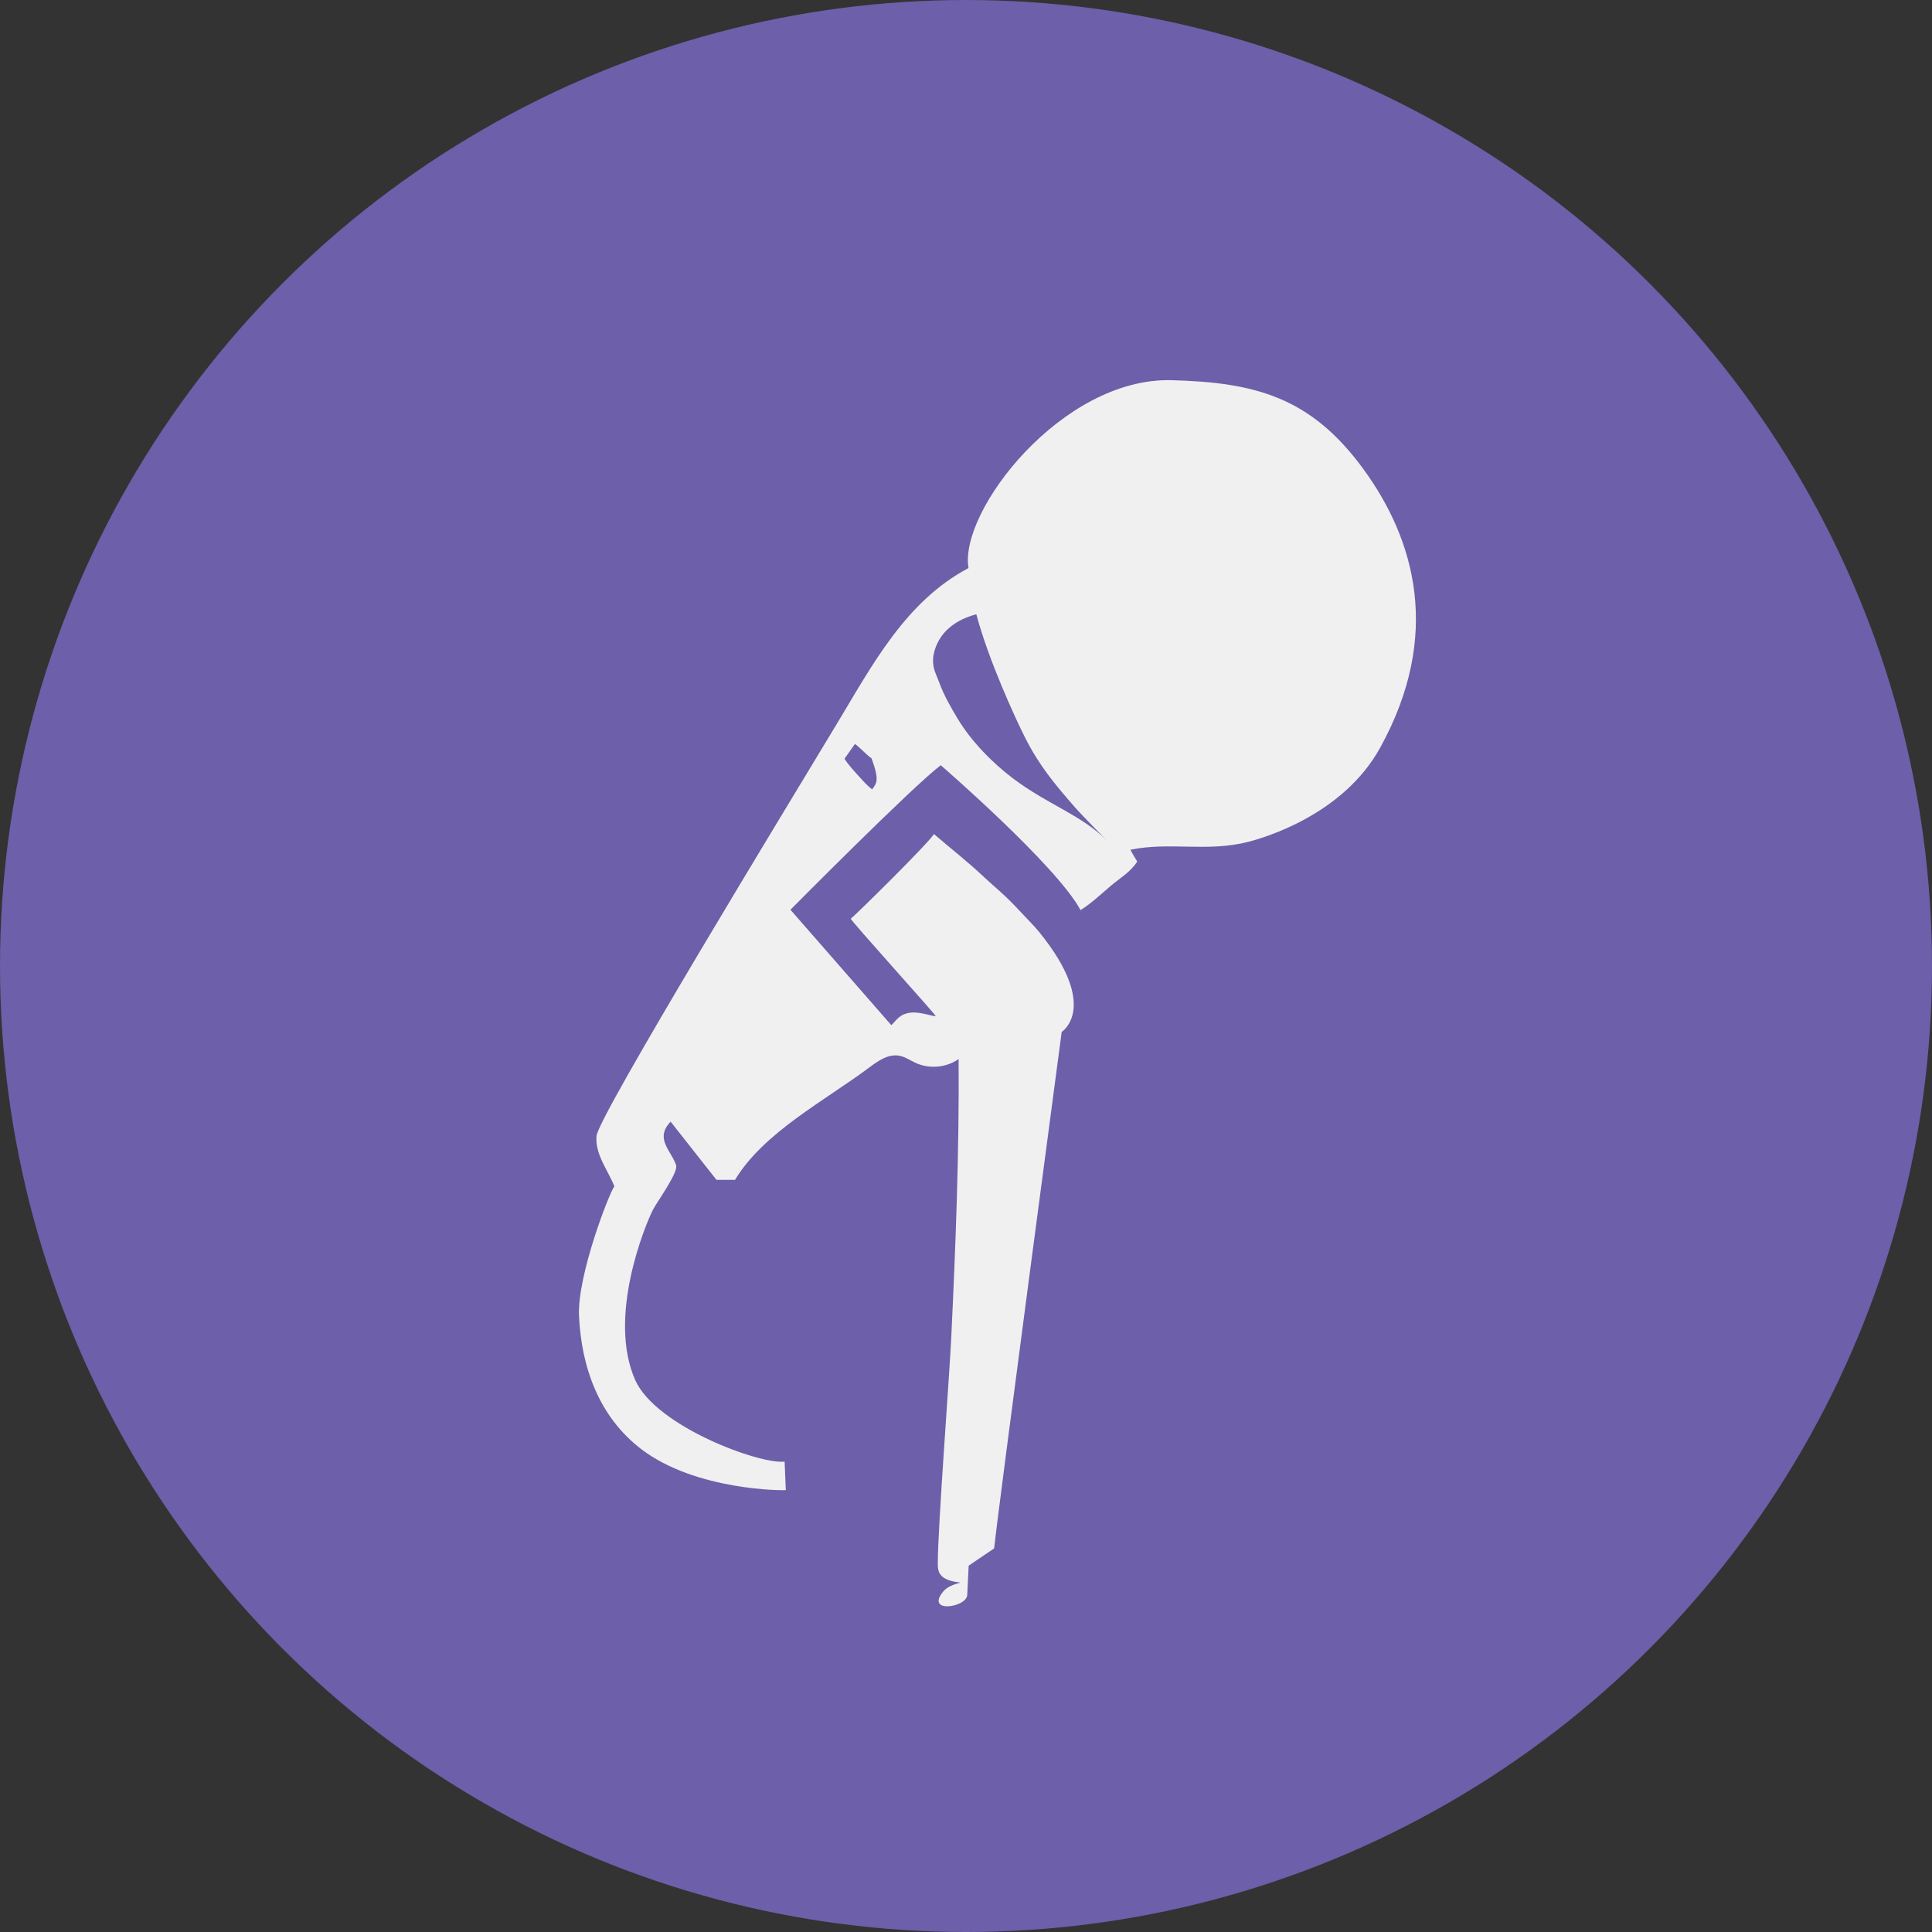<?xml version="1.0" encoding="iso-8859-1"?>
<!-- Generator: Adobe Illustrator 18.1.1, SVG Export Plug-In . SVG Version: 6.00 Build 0)  -->
<svg version="1.1" xmlns="http://www.w3.org/2000/svg" xmlns:xlink="http://www.w3.org/1999/xlink" x="0px" y="0px"
	 viewBox="0 0 249 249" style="enable-background:new 0 0 249 249;" xml:space="preserve">
<rect x="0" y="0" width="249" height="249" fill="#333333" stroke="none"/>
<g id="Layer_2" style="display:none;">
</g>
<g id="Circles">
	<circle style="fill:#6D5FA9;" cx="124.5" cy="124.5" r="124.5"/>
	<rect id="_x3C_Slice_x3E__7_" x="-2.5" y="-2.5" style="fill:none;" width="253" height="254"/>
</g>
<g id="Layer_2_copy">
	<g id="cLBRAx_2_">
		<g>
			<g>
				<path style="fill:#F0F0F0;" d="M175.75,60.5C168.965,51.181,161.78,49.286,151,49c-14.125-0.375-27.436,16.909-26.177,24.214
					c-8.085,4.267-12.411,12.512-16.965,20.069c-6.102,10.125-30.738,50.555-30.975,53.109c-0.22,2.373,1.468,4.409,2.299,6.508
					c-0.619,0.752-4.808,11.475-4.558,16.725c0.312,6.555,2.539,12.931,8,17.125c7,5.375,18.414,5.367,18.651,5.292l-0.151-3.667
					c-3.25,0.375-16.595-4.549-19.25-10.5c-3.625-8.125,1.268-19.965,2.272-21.945c0.48-0.947,3.287-4.819,2.997-5.736
					c-0.596-1.881-2.83-3.422-0.711-5.632c1.98,2.513,3.93,4.989,5.91,7.502h2.39c3.682-6.123,11.647-10.243,17.358-14.526
					c1.113-0.835,2.401-1.715,3.772-1.481c0.789,0.135,1.464,0.625,2.195,0.953c1.753,0.788,3.914,0.585,5.49-0.515
					c0.086,12.003-0.376,24.001-0.953,35.987c-0.248,5.148-1.722,24.358-1.73,28.96c-0.001,0.381,0.001,0.773,0.141,1.128
					c0.403,1.015,1.692,1.276,2.778,1.391c-0.827,0.243-1.707,0.52-2.248,1.192c-2.27,2.819,3.046,2.024,3.124,0.42
					c0.076-1.564,0.143-2.934,0.185-3.788c1.506-1.02,2.604-1.763,3.283-2.222c0.54-5.208,8.705-66.563,8.705-66.563
					s5-3.167-2.936-12.924c-0.587-0.721-1.535-1.663-2.147-2.326c-2.457-2.659-3.209-3.1-4.887-4.676
					c-2.273-2.133-4.122-3.544-6.488-5.574c-0.977,1.458-10.259,10.574-10.722,10.904c-0.148,0.107,11.005,12.432,10.933,12.536
					c-0.108,0.155-1.834-0.536-3.086-0.44c-1.625,0.125-2.031,1.116-2.625,1.625l-13-14.875c0,0,15.724-15.877,19.375-18.625
					c0,0,14.888,12.879,18.012,18.669c1.457-0.9,2.679-2.108,3.988-3.199c1.178-0.982,2.48-1.735,3.321-3.059
					c0,0-0.825-1.332-0.875-1.523c5.169-1.047,9.883,0.338,15.179-1.013c2.2-0.561,12.26-3.534,17-12.125
					C185.875,81.875,182.357,69.574,175.75,60.5z M112.402,101.737c-0.716-0.561-1.109-1.027-1.706-1.685
					c-0.583-0.643-1.366-1.483-1.856-2.266l1.347-1.905c0.687,0.494,1.409,1.335,2.143,1.861
					C113.396,100.659,112.952,100.958,112.402,101.737z M142.667,108.333c-3.334-3.331-7.542-4.583-12.042-7.958
					c-2.687-2.016-5.426-4.81-7.161-7.687c-0.899-1.49-1.814-3.08-2.413-4.719c-0.403-1.1-0.801-1.684-0.801-2.844
					c0-0.375,0.125-4.5,5.583-5.958c1.542,5.833,4.995,13.371,6.333,16c1.77,3.477,3.708,5.833,6.333,8.833
					C139.667,105.334,143.167,108.834,142.667,108.333z"/>
			</g>
		</g>
	</g>
</g>
<g id="comic">
</g>
</svg>
